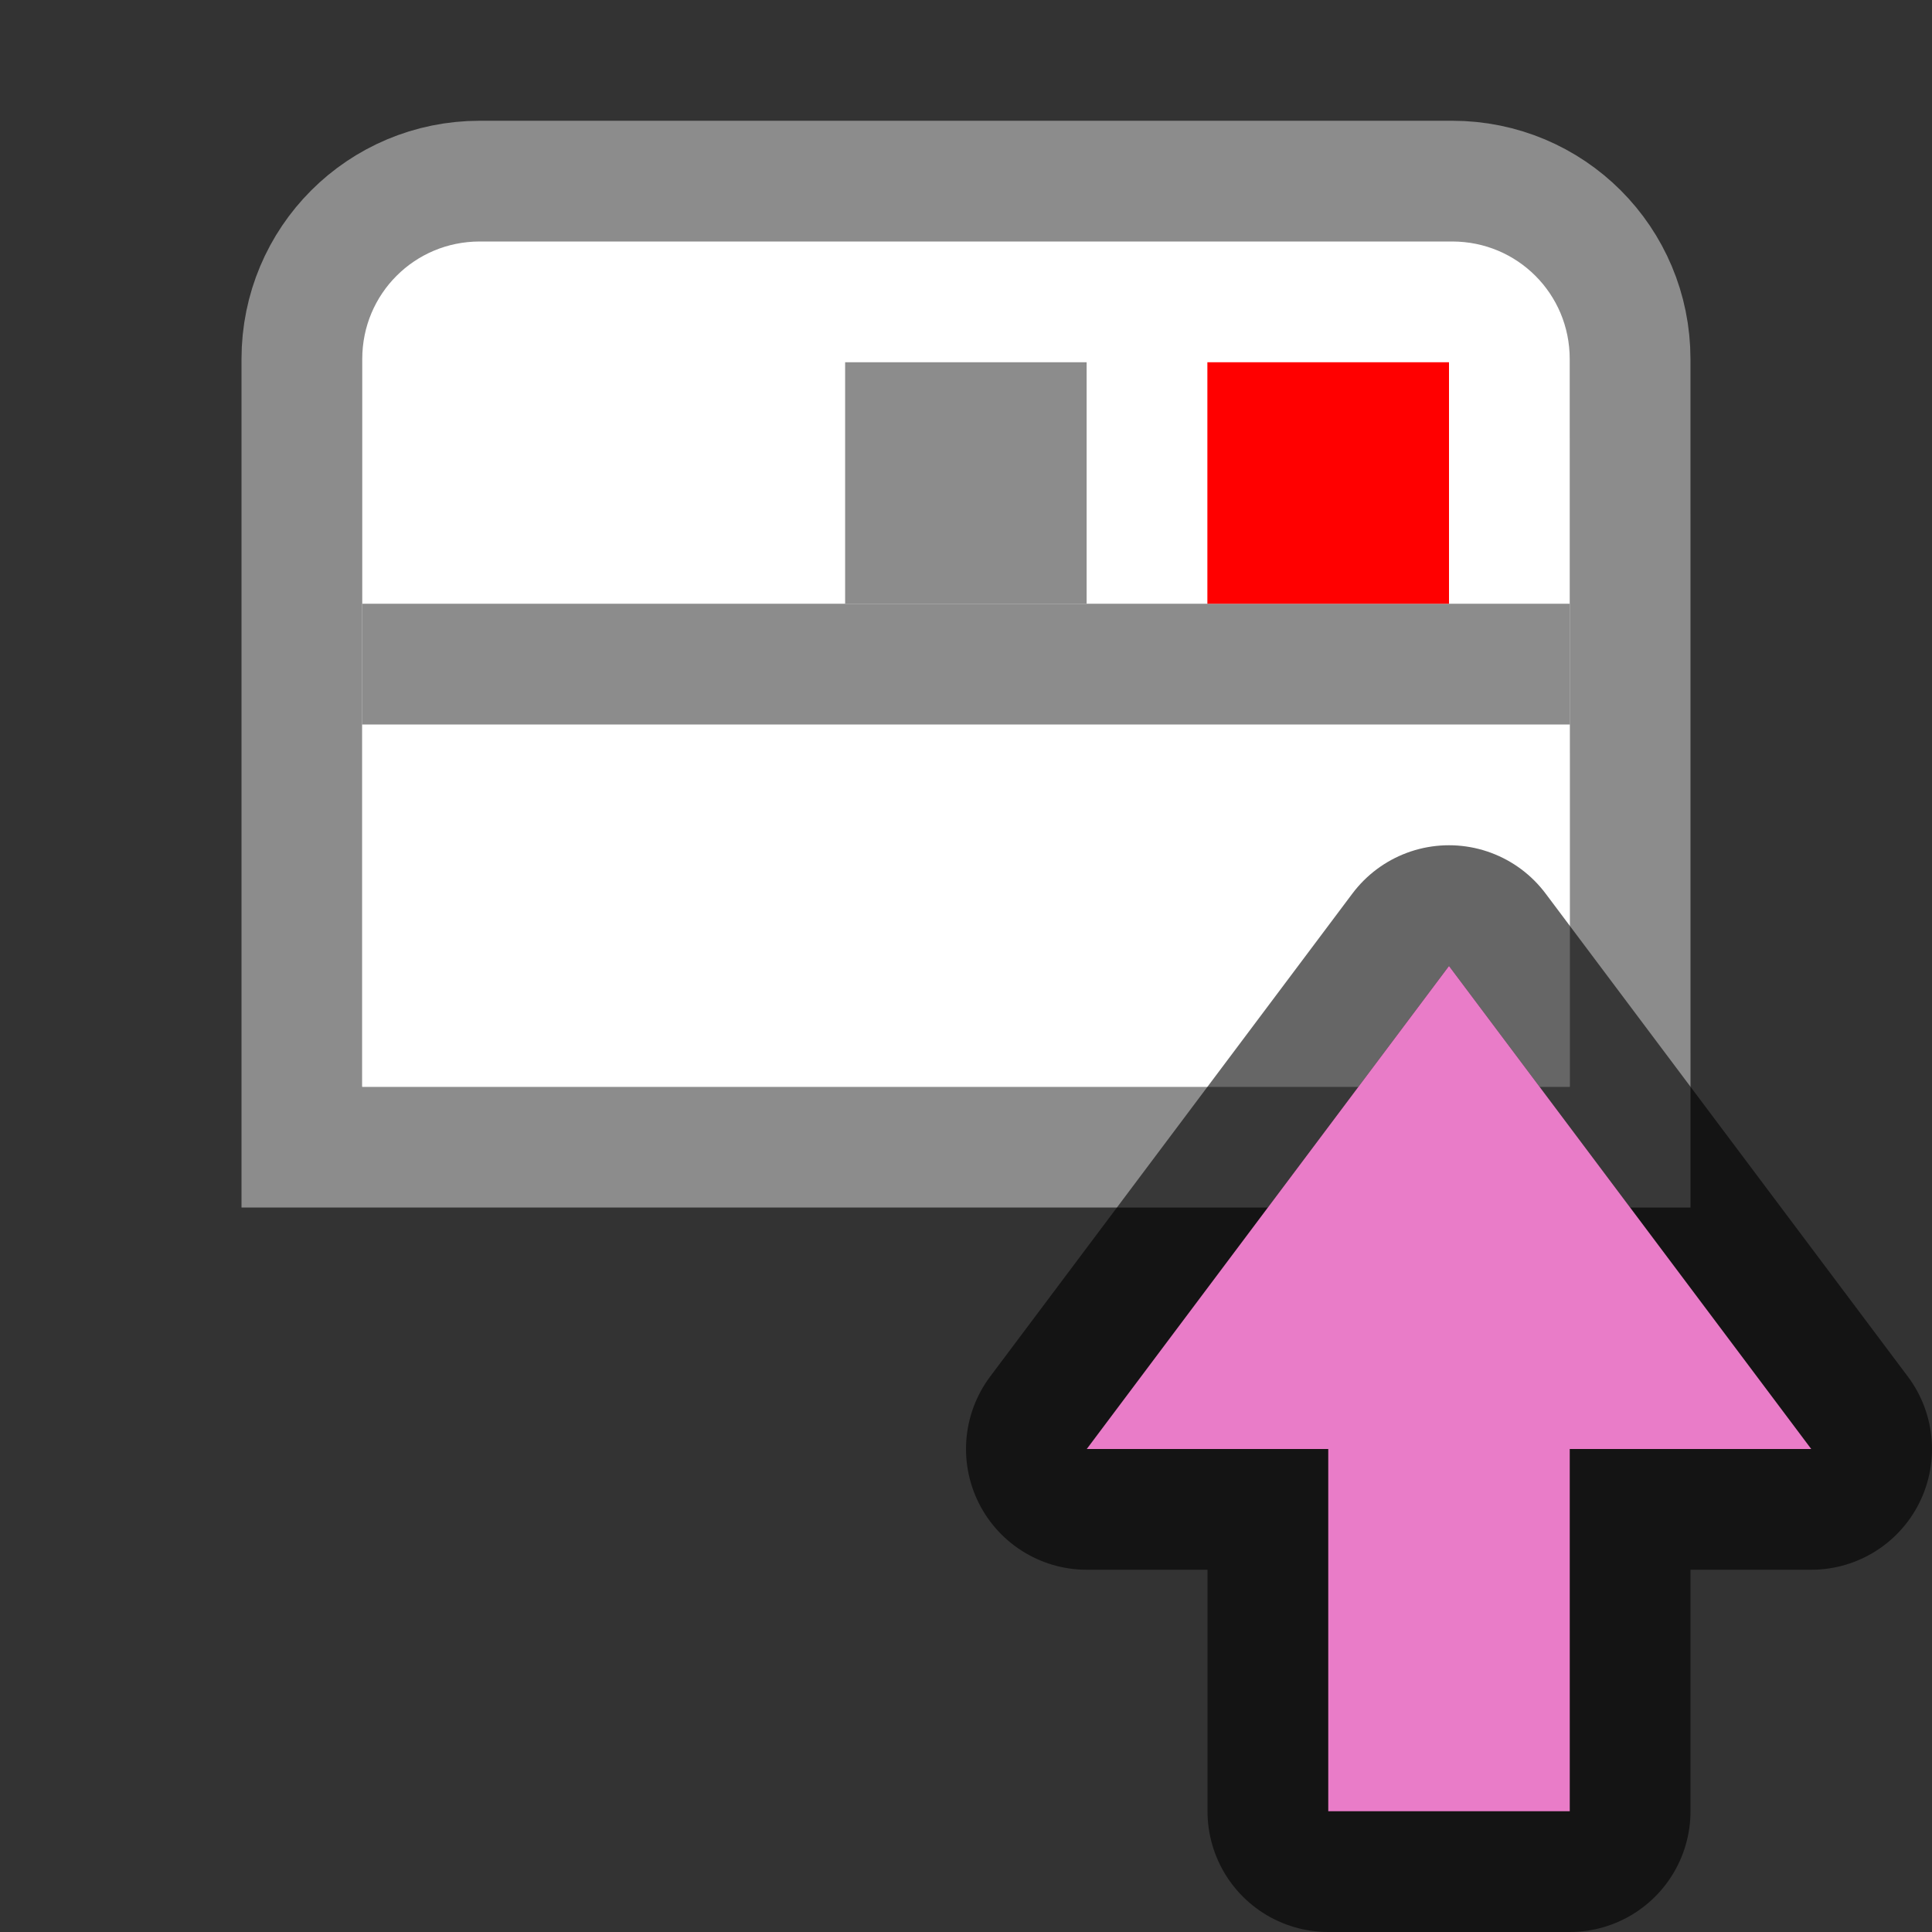<?xml version="1.0" encoding="UTF-8" standalone="no"?>
<svg
   xmlns:dc="http://purl.org/dc/elements/1.1/"
   xmlns:cc="http://creativecommons.org/ns#"
   xmlns:rdf="http://www.w3.org/1999/02/22-rdf-syntax-ns#"
   xmlns:svg="http://www.w3.org/2000/svg"
   xmlns="http://www.w3.org/2000/svg"
   xmlns:sodipodi="http://sodipodi.sourceforge.net/DTD/sodipodi-0.dtd"
   xmlns:inkscape="http://www.inkscape.org/namespaces/inkscape"
   viewBox="0 0 16 16"
   version="1.1"
   id="svg4"
   sodipodi:docname="refinp1.svg"
   inkscape:export-filename="/home/jupiter007/Libreoffice yaru theme fullcolor/build/formula/res/refinp1.png"
   inkscape:export-xdpi="96"
   inkscape:export-ydpi="96"
   inkscape:version="0.92.5 (2060ec1f9f, 2020-04-08)">
  <rect x="0" y="0" width="16" height="16" fill="#333333" stroke="none"/>
  <defs
     id="defs8" />
  <sodipodi:namedview
     pagecolor="#ffffff"
     bordercolor="#666666"
     borderopacity="1"
     objecttolerance="10"
     gridtolerance="10"
     guidetolerance="10"
     inkscape:pageopacity="0"
     inkscape:pageshadow="2"
     inkscape:window-width="1920"
     inkscape:window-height="1011"
     id="namedview6"
     showgrid="true"
     inkscape:zoom="29.5"
     inkscape:cx="6.6652212"
     inkscape:cy="6.3027466"
     inkscape:window-x="0"
     inkscape:window-y="32"
     inkscape:window-maximized="1"
     inkscape:current-layer="svg4">
    <inkscape:grid
       type="xygrid"
       id="grid835" />
  </sodipodi:namedview>
  <path
     d="m 3.974,1.5 c -0.817,0 -1.474,0.657 -1.474,1.474 L 2.5,9.5 H 13.5 l -2.5e-4,-6.526 c -3.1e-5,-0.817 -0.657,-1.474 -1.474,-1.474 z"
     id="path22"
     inkscape:connector-curvature="0"
     style="fill:#ffffff;stroke:#8c8c8c"
     sodipodi:nodetypes="ssccsss" />
  <path
     d="M 3,6 H 13 L 13,9 H 3 Z"
     id="path26"
     inkscape:connector-curvature="0"
     style="fill:#ffffff"
     sodipodi:nodetypes="ccccc" />
  <path
     d="M 3,5.5 H 13"
     id="path28"
     inkscape:connector-curvature="0"
     style="fill:none;stroke:#8c8c8c"
     sodipodi:nodetypes="cc" />
  <path
     style="fill:#8c8c8c;stroke-width:2"
     d="m 8.999,3 h -2 v 2 h 2 z"
     id="path841"
     inkscape:connector-curvature="0"
     sodipodi:nodetypes="ccccc" />
  <path
     style="fill:#ff0000;stroke-width:2"
     d="M 12,3 H 9.999 v 2 H 12 Z"
     id="path30"
     inkscape:connector-curvature="0"
     sodipodi:nodetypes="ccccc" />
  <path
     style="opacity:0.6;fill:#000000;fill-opacity:1;stroke:#000000;stroke-width:2;stroke-linecap:butt;stroke-linejoin:round;stroke-miterlimit:4;stroke-dasharray:none;stroke-opacity:1"
     d="m 15,12 h -2 V 15 h -2 V 12 H 9 L 12,8 Z"
     id="path856"
     inkscape:connector-curvature="0" />
  <path
     inkscape:connector-curvature="0"
     style="fill:#e97cc8;fill-opacity:1;stroke:none;stroke-width:1px;stroke-linecap:butt;stroke-linejoin:miter;stroke-opacity:1"
     d="M 12,8 9,12 H 11 l 10e-5,3 h 2 l -10e-5,-3 h 2 z"
     id="path834-1"
     sodipodi:nodetypes="cccccccc" />
</svg>
